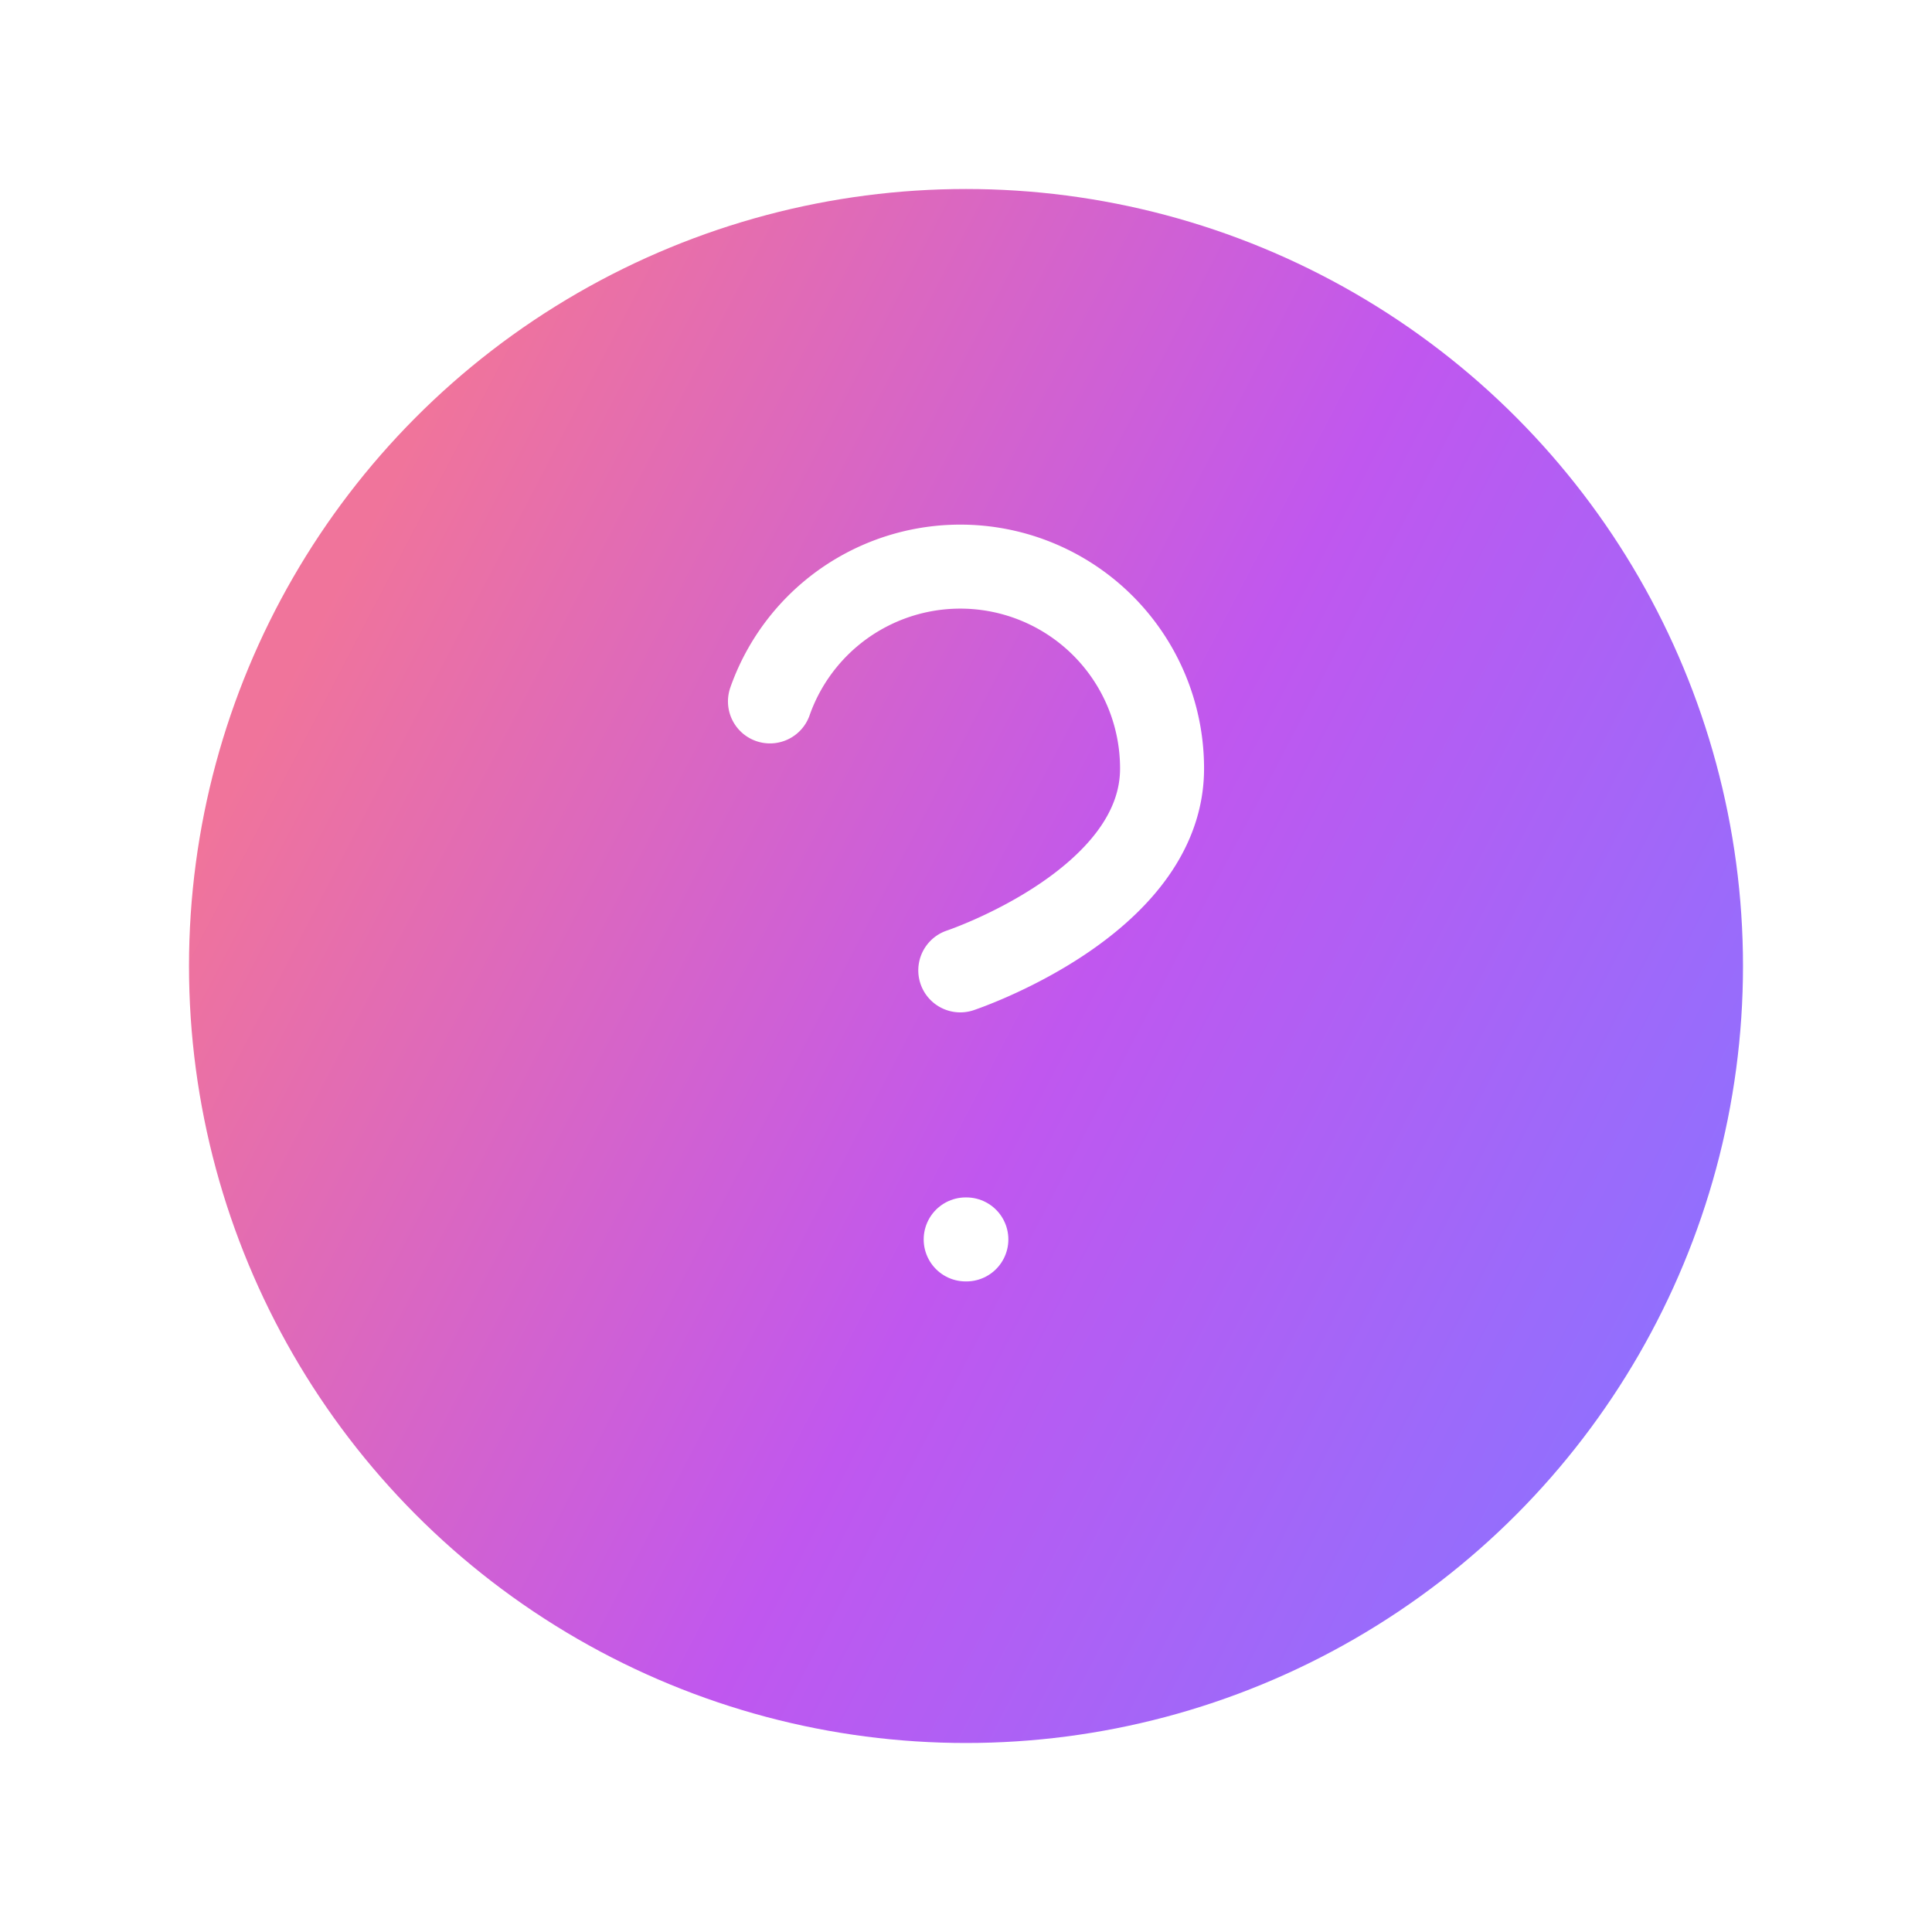 <svg xmlns="http://www.w3.org/2000/svg" xmlns:xlink="http://www.w3.org/1999/xlink" width="72" height="72" viewBox="0 0 92 92">
  <defs>
    <linearGradient id="linear-gradient" x1="1" y1="0.761" x2="0.075" y2="0.279" gradientUnits="objectBoundingBox">
      <stop offset="0" stop-color="#8c72ff"/>
      <stop offset="0.47" stop-color="#c057ef"/>
      <stop offset="1" stop-color="#f0749b"/>
    </linearGradient>
    <filter id="Base" x="0" y="0" width="92" height="92" filterUnits="userSpaceOnUse">
      <feOffset dy="3" input="SourceAlpha"/>
      <feGaussianBlur stdDeviation="3" result="blur"/>
      <feFlood flood-opacity="0.082"/>
      <feComposite operator="in" in2="blur"/>
      <feComposite in="SourceGraphic"/>
    </filter>
  </defs>
  <g id="Group_48479" data-name="Group 48479" transform="translate(-726 -272)">
    <g transform="matrix(1, 0, 0, 1, 726, 272)" filter="url(#Base)">
      <circle id="Base-2" data-name="Base" cx="37" cy="37" r="37" transform="translate(9 6)" fill="url(#linear-gradient)"/>
    </g>
    <g id="Group_48510" data-name="Group 48510" transform="translate(752.157 290.985)">
      <path id="Path_2034" data-name="Path 2034" d="M9.09,13.416a9.608,9.608,0,0,1,18.671,3.2c0,6.405-9.608,9.608-9.608,9.608" transform="translate(1.418 0.999)" fill="none" stroke="#fff" stroke-linecap="round" stroke-linejoin="round" stroke-width="4"/>
      <line id="Line_149" data-name="Line 149" x2="0.032" transform="translate(19.828 40.035)" fill="none" stroke="#fff" stroke-linecap="round" stroke-linejoin="round" stroke-width="4"/>
    </g>
  </g>
</svg>
